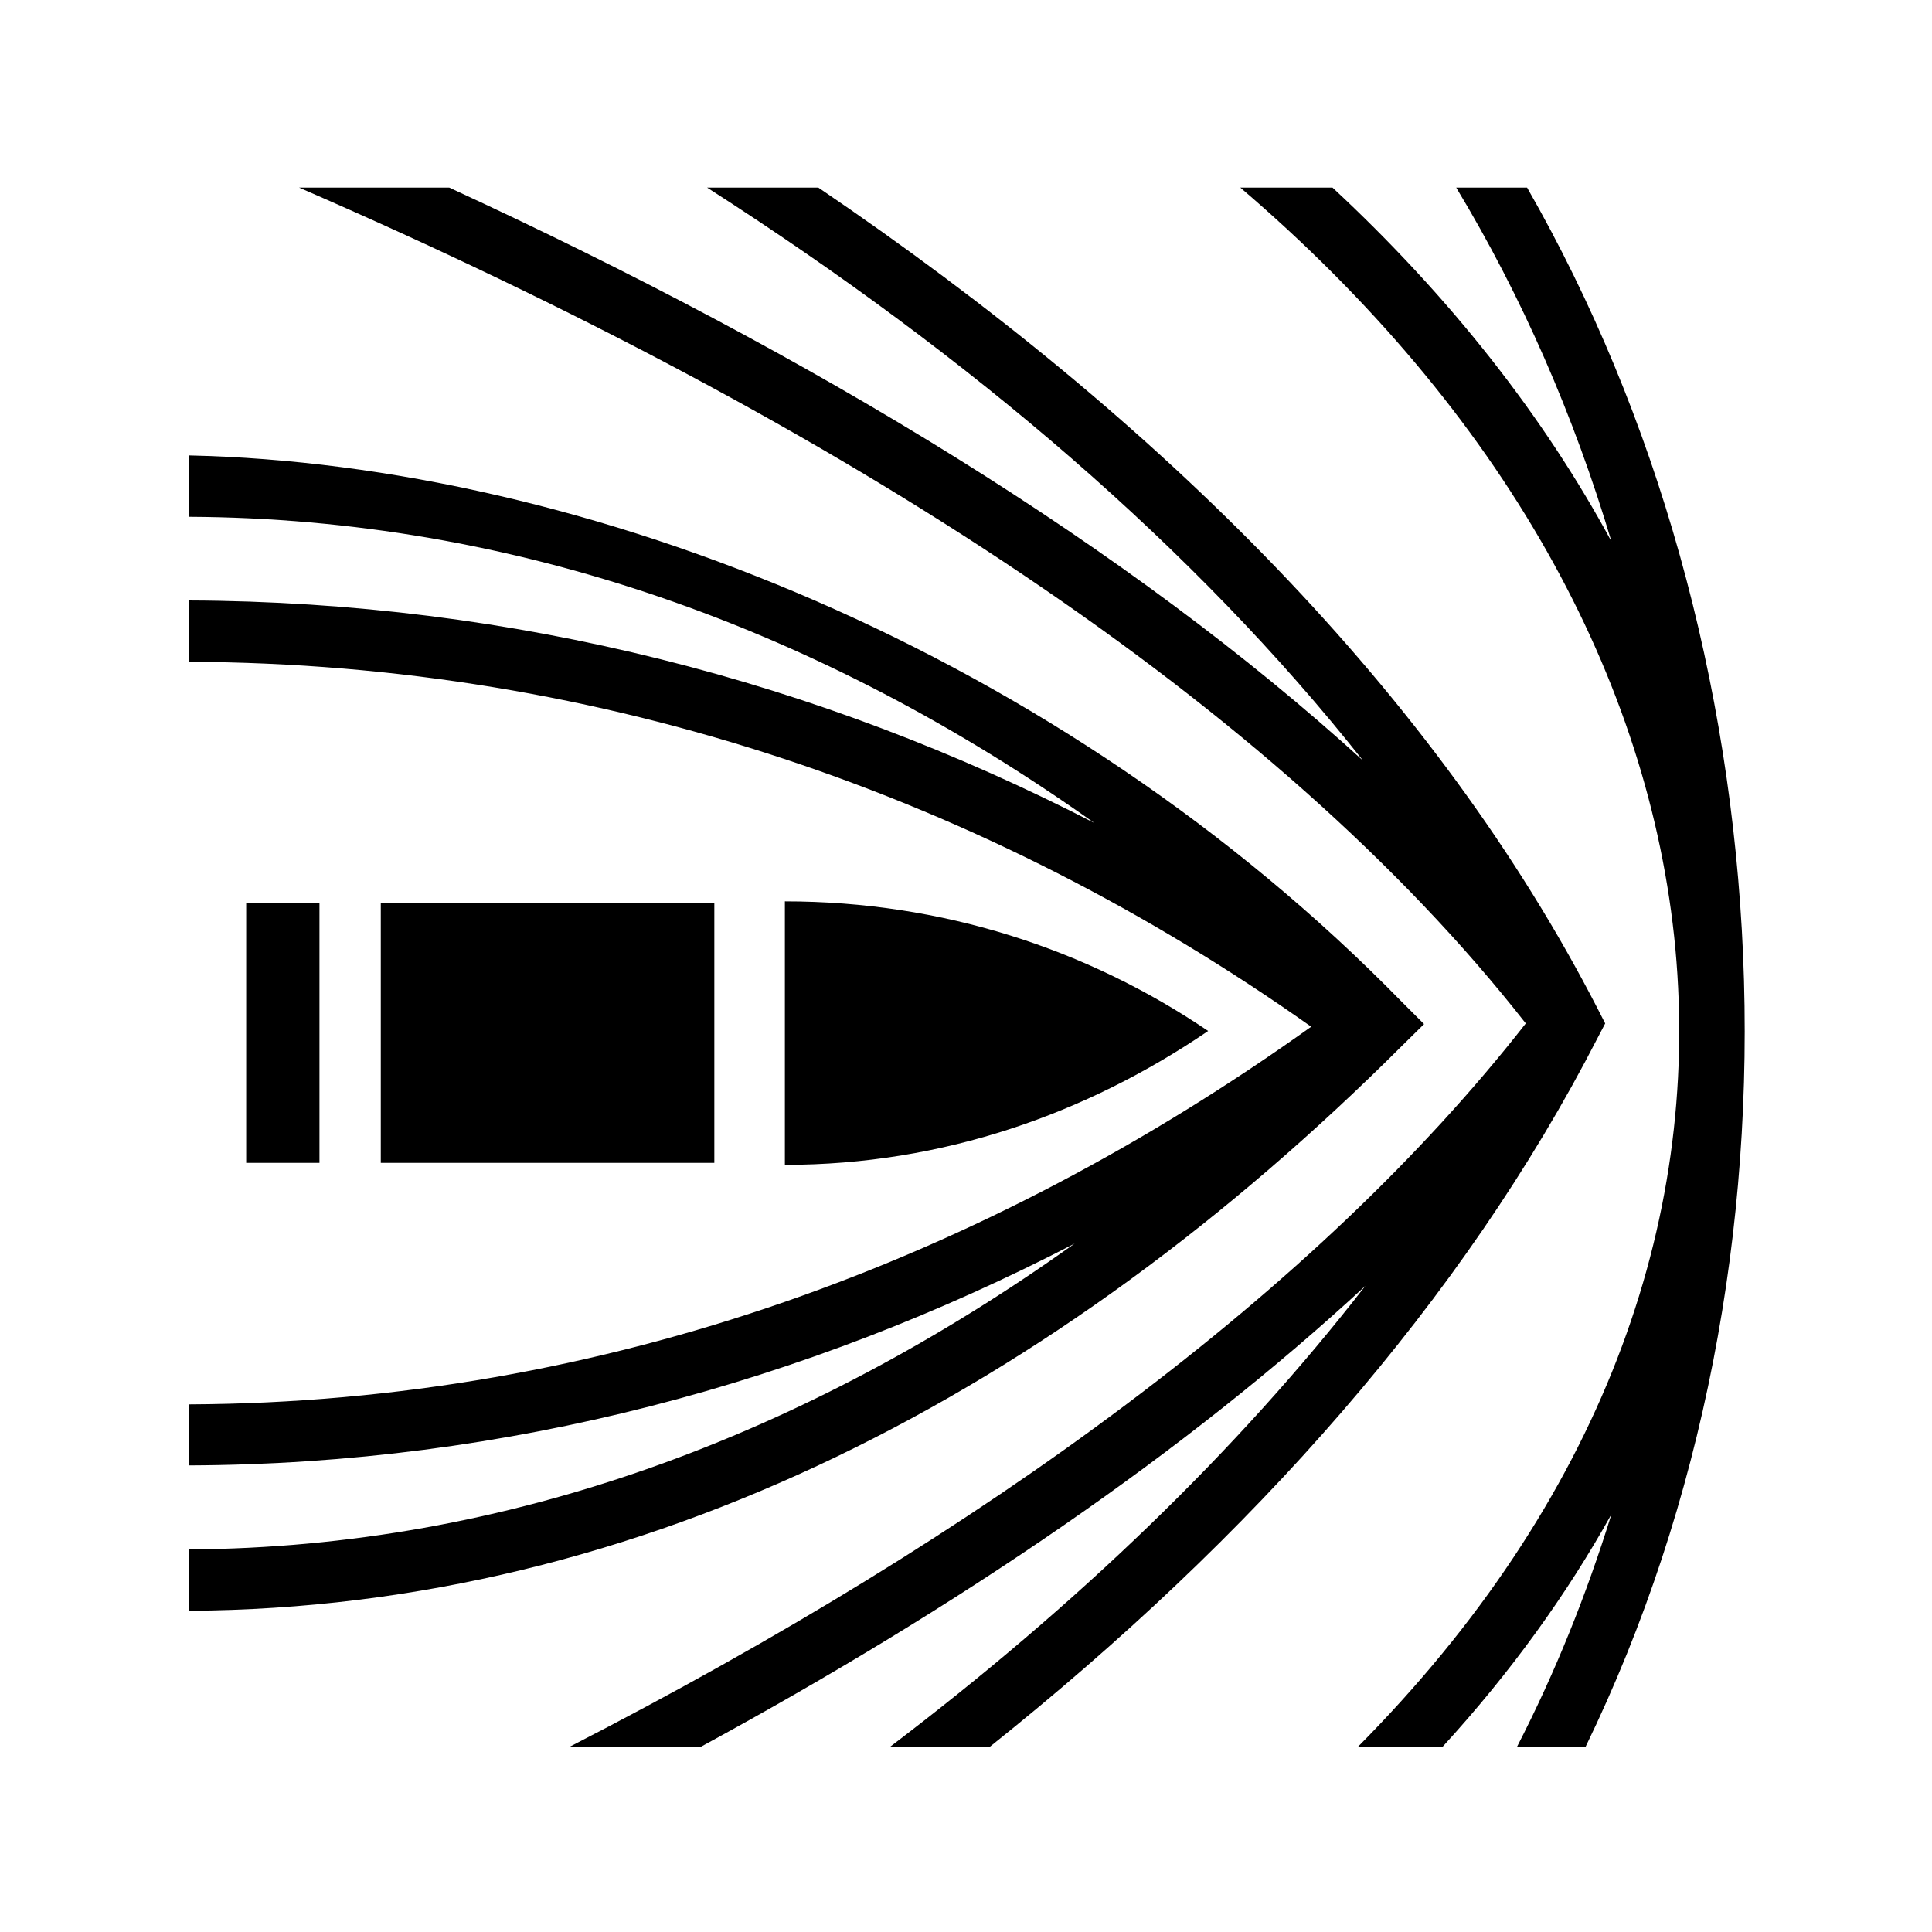 <svg xmlns="http://www.w3.org/2000/svg" width="100%" height="100%" viewBox="0 0 588.8 588.8"><path fill="currentColor" d="M91.15 57.17C257.5 129.38 389.2 215.1 465 311.9 401.5 393.1 300.5 467.2 173.5 532.4h40c79.3-43.1 147.9-89.9 202.6-140.5-39.1 50.4-88.1 97.4-144.9 140.5h30.4c80.1-63.9 144.3-136.2 185.4-216.3l2.2-4.2-2.2-4.3C437.8 211.9 354.3 128.29 249.4 57.17h-33.9C296 108.77 364.3 167.2 415.4 231.8 344.1 166.9 248.9 108.81 136.91 57.17H91.15z m286.85 0C457.9 125.42 502.9 206.9 510.6 289.2c7.7 83.6-22.8 168.6-96.8 243.2h25.8c20.8-22.7 37.9-46.5 51.5-70.9-7.6 24.5-17.1 48.2-28.8 70.9h20.9c72.3-148.7 61.7-336.5-17.8-475.23h-21.6c20 33.13 35.9 69.56 47.3 107.83-20.6-38.1-49.1-74.46-85-107.83h-28.1zM57.69 138.8v18.7c98.91 0.5 192.11 33.8 275.81 93.3-83.7-43.1-177-67.4-275.81-67.8v18.7c126.31 0.5 243.11 41.3 341.91 111.2C300.4 383.8 184.6 427.4 57.69 428v18.6c97.11-0.4 187.91-25.2 269.81-67.6-82.1 58.6-172.8 92.6-269.81 93.2v18.7c138.51-0.8 264.11-66.9 369.61-172.2l6.7-6.6-6.7-6.7c-104-106.4-248.8-163.9-369.61-166.6zM239.2 274.7v80.3c48.2 0 92-15.6 129-40.8-36.9-25-81.1-39.5-129-39.5z m-164.17 0.5V354.4h22.33v-79.2z m41.02 0V354.4H217.7v-79.2z" /></svg>